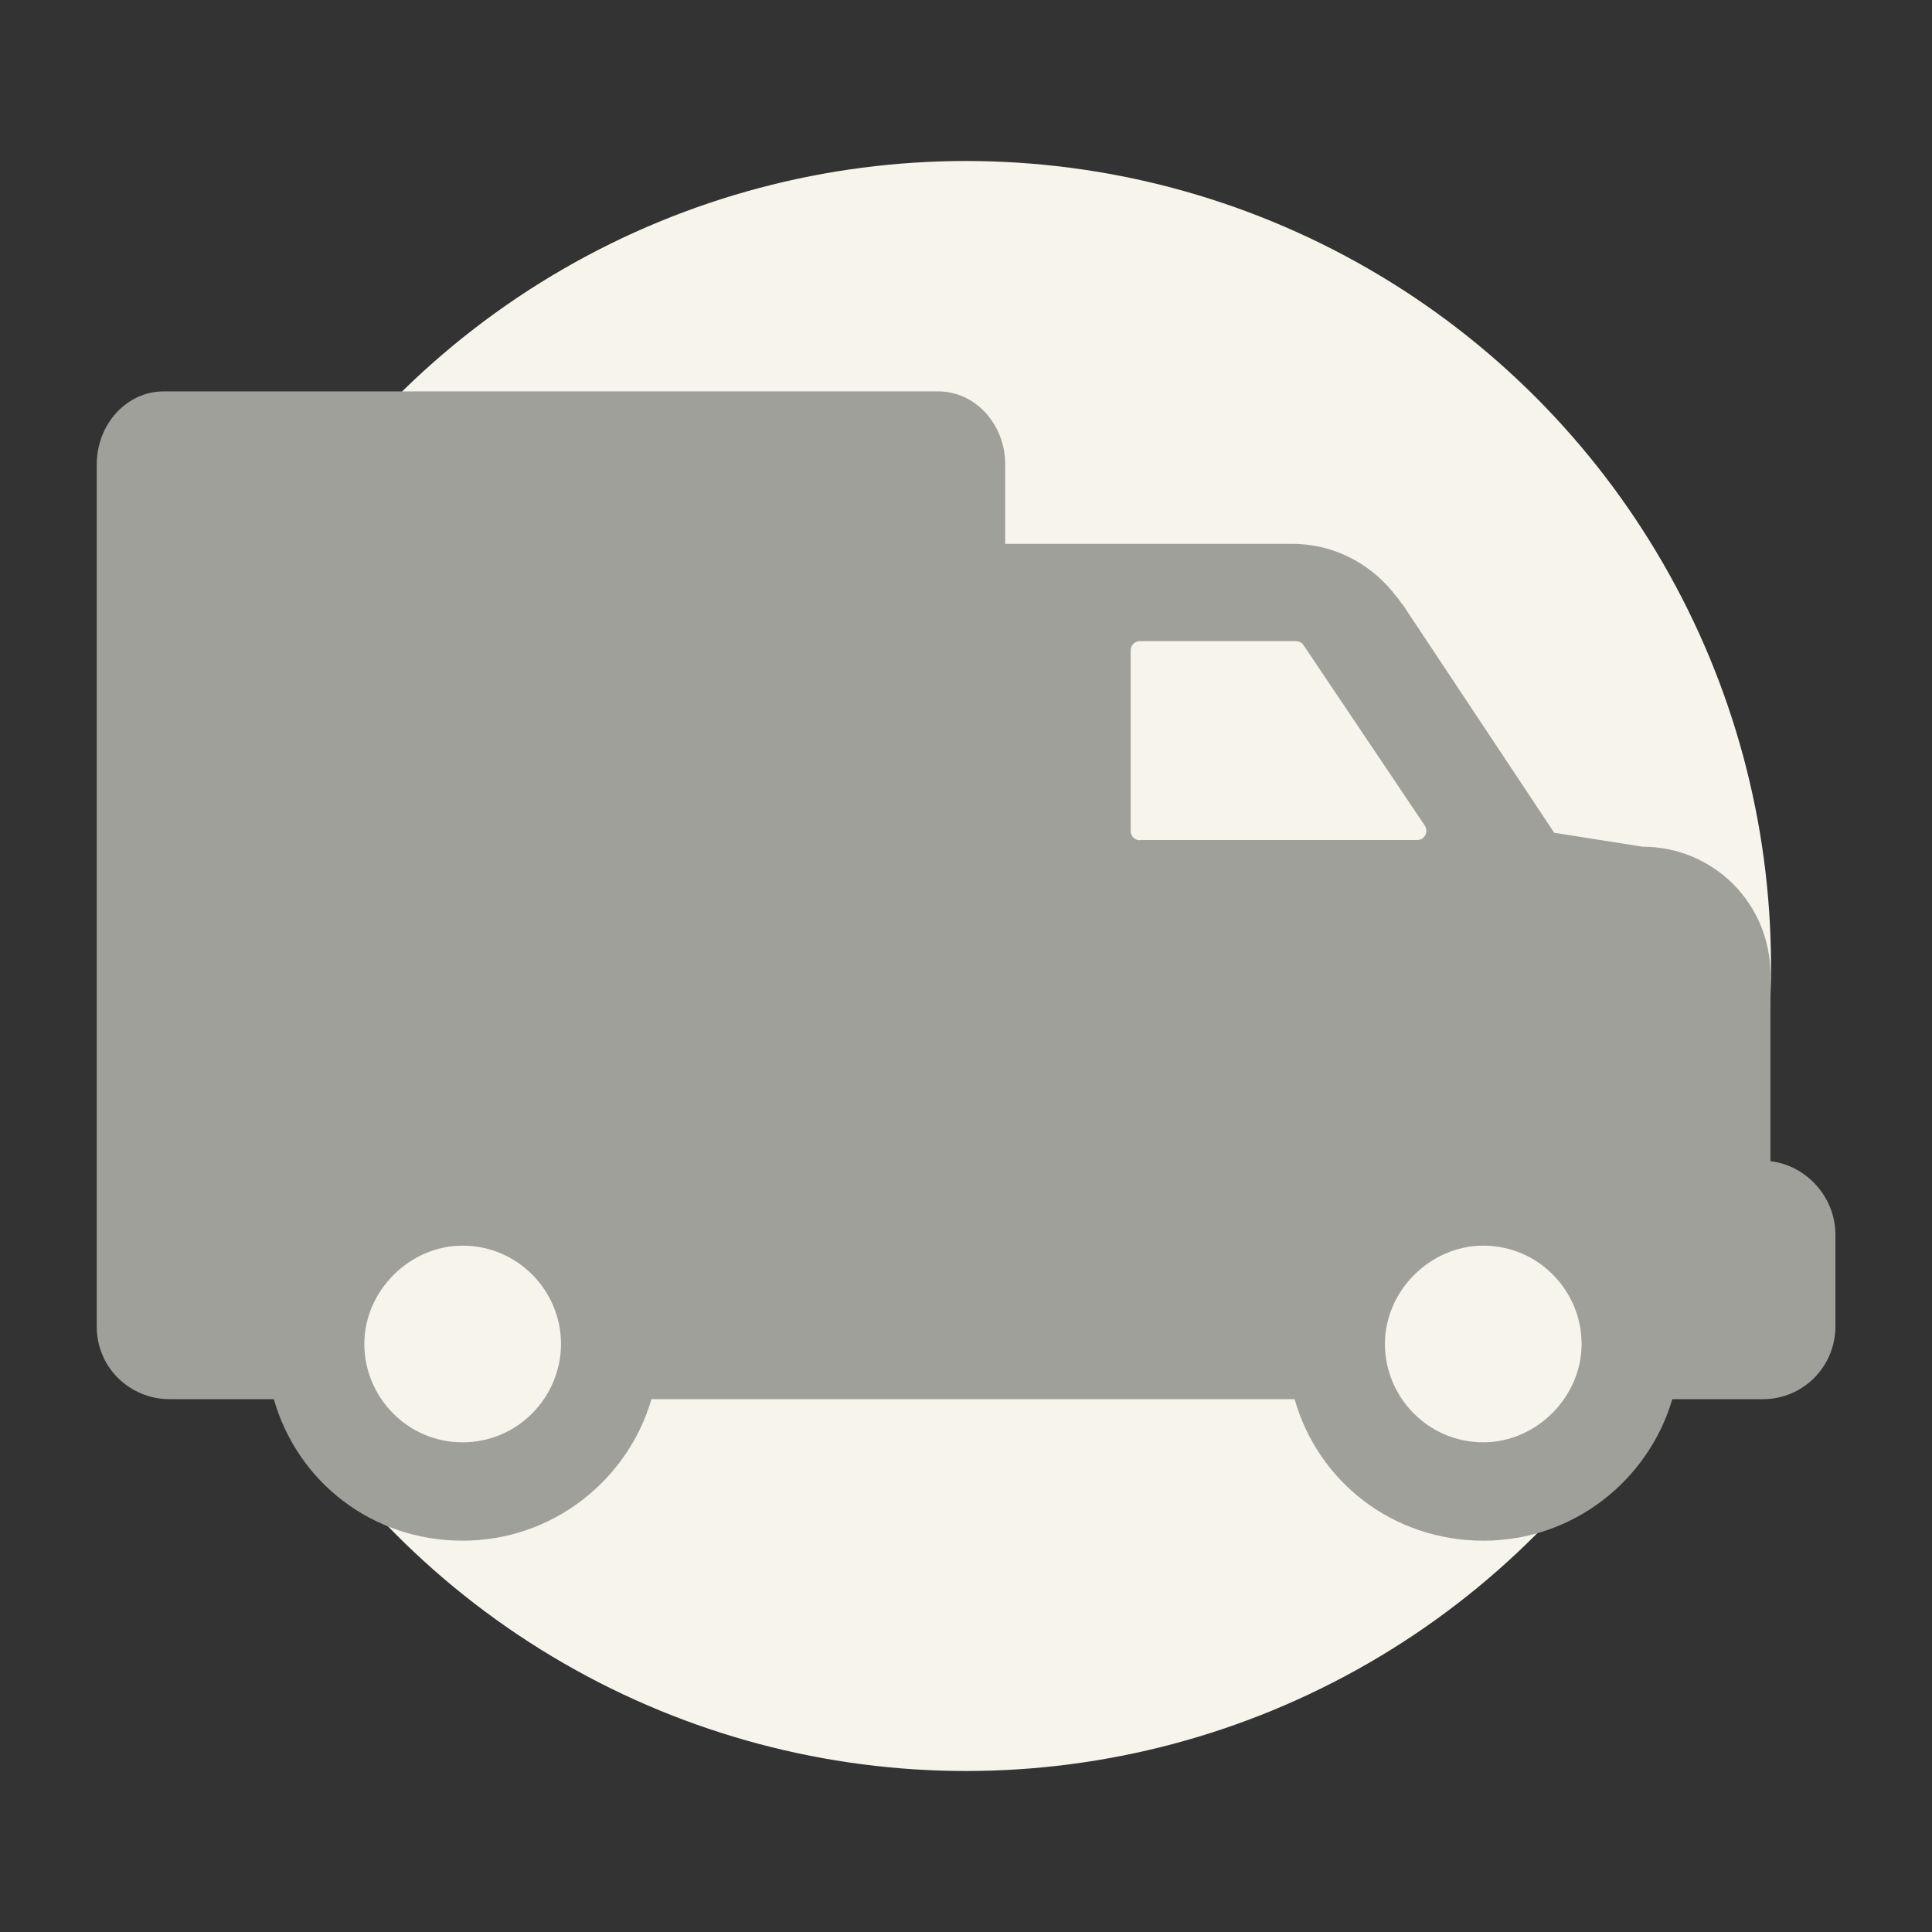 <?xml version="1.0" encoding="utf-8"?>
<!-- Generator: Adobe Illustrator 16.0.0, SVG Export Plug-In . SVG Version: 6.00 Build 0)  -->
<!DOCTYPE svg PUBLIC "-//W3C//DTD SVG 1.1//EN" "http://www.w3.org/Graphics/SVG/1.1/DTD/svg11.dtd">
<svg version="1.1" id="Layer_1" xmlns="http://www.w3.org/2000/svg" xmlns:xlink="http://www.w3.org/1999/xlink" x="0px" y="0px"
	 width="24px" height="24px" viewBox="-82.5 102.5 24 24" enable-background="new -82.5 102.5 24 24" xml:space="preserve">
<rect x="-82.5" y="102.5" width="24" height="24" fill="#333333" stroke="none"/>
<circle fill="#F7F5EB" cx="-70.5" cy="114.5" r="10"/>
<path fill="#A0A09B" d="M-60.507,116.925v-2.319c0-0.88-0.707-1.588-1.588-1.588l-1.098-0.173l-1.881-2.833
	c-0.027-0.021-0.049-0.074-0.076-0.097c-0.291-0.39-0.756-0.659-1.297-0.659h-3.566v-0.987c0-0.5-0.372-0.907-0.832-0.907h-9.621
	c-0.46,0-0.832,0.407-0.832,0.907v6.2v3.363v0.217v0.93c0,0.514,0.416,0.902,0.903,0.902h1.297c0.292,1.027,1.221,1.758,2.345,1.758
	c1.125,0,2.054-0.758,2.346-1.758h2.957h5.032c0.292,1.027,1.221,1.758,2.346,1.758c1.124,0,2.053-0.758,2.346-1.758h1.123
	c0.514,0,0.903-0.416,0.903-0.902v-1.146C-59.702,117.363-60.069,116.974-60.507,116.925z M-76.753,120.417
	c-0.686,0-1.221-0.562-1.221-1.222c0-0.659,0.562-1.221,1.221-1.221c0.686,0,1.222,0.562,1.222,1.221
	C-75.532,119.855-76.067,120.417-76.753,120.417z M-68.34,112.938c-0.062,0-0.114-0.049-0.114-0.115v-2.244
	c0-0.062,0.048-0.114,0.114-0.114h1.938c0.04,0,0.075,0.018,0.094,0.048l1.508,2.244c0.049,0.076-0.004,0.178-0.092,0.178h-3.448
	V112.938z M-64.074,120.417c-0.686,0-1.222-0.562-1.222-1.222c0-0.659,0.562-1.221,1.222-1.221c0.686,0,1.221,0.562,1.221,1.221
	C-62.853,119.855-63.415,120.417-64.074,120.417z"/>
</svg>
